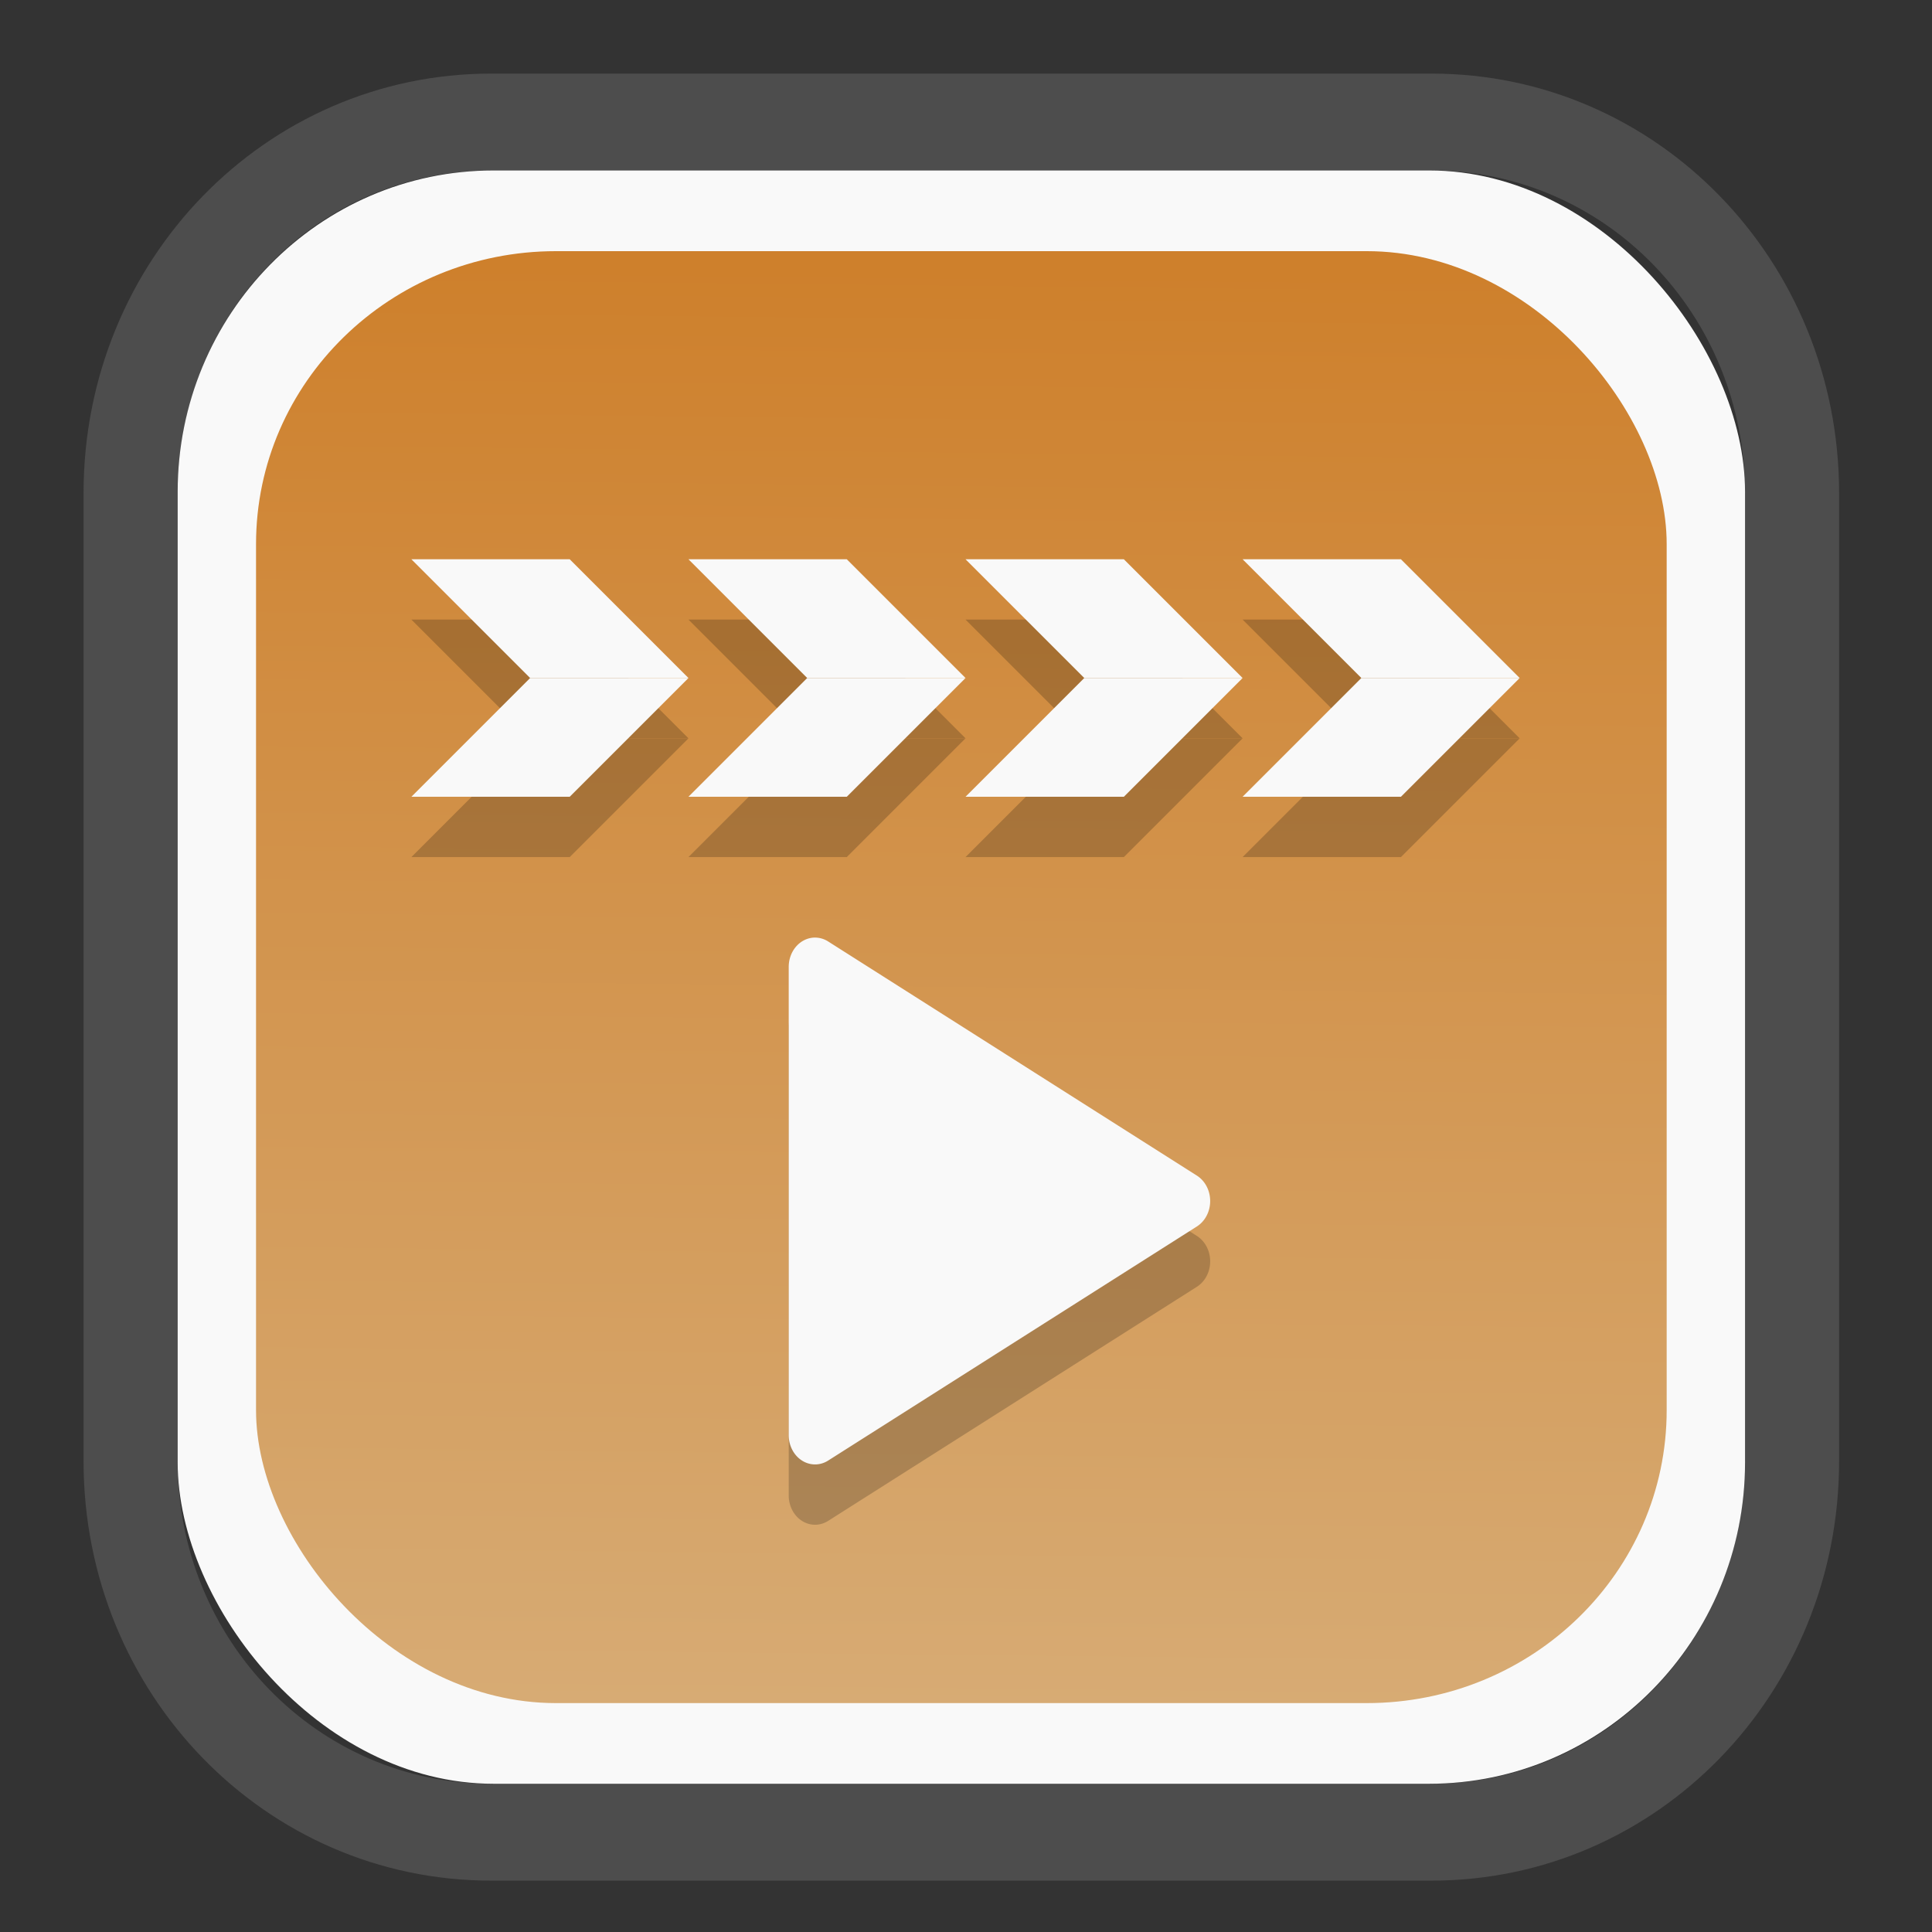 <?xml version="1.0" encoding="UTF-8" standalone="no"?>
<svg
   width="64"
   height="64"
   version="1.1"
   id="svg73"
   sodipodi:docname="scribus.svg"
   inkscape:version="1.3.2 (091e20ef0f, 2023-11-25)"
   xmlns:inkscape="http://www.inkscape.org/namespaces/inkscape"
   xmlns:sodipodi="http://sodipodi.sourceforge.net/DTD/sodipodi-0.dtd"
   xmlns:xlink="http://www.w3.org/1999/xlink"
   xmlns="http://www.w3.org/2000/svg"
   xmlns:svg="http://www.w3.org/2000/svg"
   xmlns:rdf="http://www.w3.org/1999/02/22-rdf-syntax-ns#"
   xmlns:cc="http://creativecommons.org/ns#"
   xmlns:dc="http://purl.org/dc/elements/1.1/">
  <rect width="100%" height="100%" fill="#333333" stroke="none"/>
  <sodipodi:namedview
     pagecolor="#f5f7fa"
     bordercolor="#666666"
     borderopacity="1"
     objecttolerance="10"
     gridtolerance="10"
     guidetolerance="10"
     inkscape:pageopacity="0"
     inkscape:pageshadow="2"
     inkscape:window-width="1377"
     inkscape:window-height="886"
     id="namedview75"
     showgrid="false"
     inkscape:zoom="4.4470387"
     inkscape:cx="30.35728"
     inkscape:cy="48.459214"
     inkscape:window-x="55"
     inkscape:window-y="98"
     inkscape:window-maximized="0"
     inkscape:current-layer="g13"
     inkscape:document-rotation="0"
     inkscape:pagecheckerboard="0"
     inkscape:showpageshadow="2"
     inkscape:deskcolor="#d1d1d1" />
  <defs
     id="defs29">
    <linearGradient
       id="linearGradient5"
       inkscape:collect="always">
      <stop
         style="stop-color:#ce802c;stop-opacity:1;"
         offset="0"
         id="stop5" />
      <stop
         style="stop-color:#d7ab74;stop-opacity:1;"
         offset="1"
         id="stop6" />
    </linearGradient>
    <inkscape:path-effect
       effect="powerclip"
       id="path-effect1980"
       is_visible="true"
       lpeversion="1"
       inverse="true"
       flatten="false"
       hide_clip="false"
       message="Use fill-rule evenodd on &lt;b&gt;fill and stroke&lt;/b&gt; dialog if no flatten result after convert clip to paths." />
    <clipPath
       clipPathUnits="userSpaceOnUse"
       id="clipPath1976">
      <rect
         x="9.678"
         y="9.925"
         width="43.343"
         height="44.613"
         rx="8.669"
         ry="8.923"
         fill="url(#linearGradient862)"
         stroke-width="2.968"
         id="rect1978"
         style="display:none;fill:#333333;fill-opacity:1"
         d="m 18.347,9.925 h 26.005 c 4.803,0 8.669,3.98 8.669,8.923 v 26.767 c 0,4.943 -3.866,8.923 -8.669,8.923 h -26.005 c -4.803,0 -8.669,-3.98 -8.669,-8.923 V 18.848 c 0,-4.943 3.866,-8.923 8.669,-8.923 z" />
      <path
         id="lpe_path-effect1980"
         style="fill:#333333;fill-opacity:1"
         class="powerclip"
         d="M 2.076,2.246 H 60.624 V 62.217 H 2.076 Z M 18.347,9.925 c -4.803,0 -8.669,3.98 -8.669,8.923 v 26.767 c 0,4.943 3.866,8.923 8.669,8.923 h 26.005 c 4.803,0 8.669,-3.98 8.669,-8.923 V 18.848 c 0,-4.943 -3.866,-8.923 -8.669,-8.923 z" />
    </clipPath>
    <linearGradient
       inkscape:collect="always"
       xlink:href="#linearGradient5"
       id="linearGradient6"
       x1="33.786"
       y1="12.971"
       x2="33.376"
       y2="52.289"
       gradientUnits="userSpaceOnUse"
       gradientTransform="matrix(1.1,0,0,1.1,-3.185,-3.234)" />
    <linearGradient
       id="d"
       y1="1050.34"
       y2="1038.36"
       gradientUnits="userSpaceOnUse"
       x2="0"
       gradientTransform="matrix(-2.577,0,0,2.581,52,-2661.74)">
      <stop
         stop-color="#c61423"
         id="stop7" />
      <stop
         offset="1"
         stop-color="#dc2b41"
         id="stop8" />
    </linearGradient>
  </defs>
  <g
     id="g877"
     transform="matrix(1.1,0,0,1.1,-3.185,-3.207)">
    <path
       d="m 18.347,7.246 c -6.244,0 -11.271,5.174 -11.271,11.602 v 26.767 c 0,6.427 5.027,11.602 11.271,11.602 h 26.005 c 6.244,0 11.271,-5.174 11.271,-11.602 V 18.848 c 0,-6.427 -5.027,-11.602 -11.271,-11.602 z"
       fill="url(#linearGradient910)"
       stroke-width="3.324"
       id="path33"
       style="fill:#4d4d4d;fill-opacity:1"
       clip-path="url(#clipPath1976)"
       inkscape:path-effect="#path-effect1980"
       inkscape:original-d="m 18.347203,7.2464043 c -6.244452,0 -11.2714308,5.1741617 -11.2714308,11.6016437 v 26.767119 c 0,6.427394 5.0268918,11.601644 11.2714308,11.601644 h 26.005262 c 6.244452,0 11.271431,-5.174161 11.271431,-11.601644 V 18.848048 c 0,-6.427393 -5.026893,-11.6016437 -11.271431,-11.6016437 z"
       transform="matrix(1.089,0,0,1.089,-2.294,-2.759)" />
    <rect
       x="8.246"
       y="8.049"
       width="47.201"
       height="48.584"
       rx="9.512"
       ry="9.678"
       fill="url(#linearGradient862)"
       stroke-width="3.232"
       id="rect35-7"
       style="opacity:1;fill:#f9f9f9;fill-opacity:1" />
    <rect
       x="10.606"
       y="10.479"
       width="42.481"
       height="43.725"
       rx="9.034"
       ry="8.82"
       fill="url(#linearGradient862)"
       stroke-width="2.909"
       id="rect35-7-3"
       style="fill:url(#linearGradient6)" />
    <g
       id="g13"
       transform="matrix(0.596,0,0,0.596,13.922,17.032)">
      <g
         id="g2"
         style="fill:#000000;opacity:0.2"
         transform="translate(0,3.048)">
        <path
           style="fill:#000000;stroke-width:1.331"
           d="m 22.71,23.689 a 1.331,1.479 0 0 0 -1.358,1.48 v 23.661 a 1.331,1.479 0 0 0 1.991,1.285 L 41.975,38.286 a 1.331,1.479 0 0 0 0,-2.57 L 23.343,23.884 A 1.331,1.479 0 0 0 22.71,23.69 Z"
           id="path3-5-2" />
        <path
           style="fill:#000000;fill-rule:evenodd"
           d="m 22.286,10.573 -6,-6 h 8 l 6,6 z"
           id="path8-2" />
        <path
           style="fill:#000000;fill-rule:evenodd"
           d="m 22.286,10.573 -6,6 h 8 l 6,-6 z"
           id="path9-8" />
        <path
           style="fill:#000000;fill-rule:evenodd"
           d="m 8.286,10.573 -6,-6 h 8 l 6,6 z"
           id="path8-3-9" />
        <path
           style="fill:#000000;fill-rule:evenodd"
           d="m 8.286,10.573 -6,6 h 8 l 6,-6 z"
           id="path9-7-7" />
        <path
           style="fill:#000000;fill-rule:evenodd"
           d="m 36.286,10.573 -6,-6 h 8 l 6,6 z"
           id="path10-3" />
        <path
           style="fill:#000000;fill-rule:evenodd"
           d="m 36.286,10.573 -6,6 h 8 l 6,-6 z"
           id="path11-6" />
        <path
           style="fill:#000000;fill-rule:evenodd"
           d="m 50.286,10.573 -6,-6 h 8 l 6,6 z"
           id="path12-1" />
        <path
           style="fill:#000000;fill-rule:evenodd"
           d="m 50.286,10.573 -6,6 h 8 l 6,-6 z"
           id="path13-2" />
      </g>
      <g
         id="g1"
         style="fill:#f9f9f9">
        <path
           style="fill:#f9f9f9;stroke-width:1.331"
           d="m 22.71,23.689 a 1.331,1.479 0 0 0 -1.358,1.48 v 23.661 a 1.331,1.479 0 0 0 1.991,1.285 L 41.975,38.286 a 1.331,1.479 0 0 0 0,-2.57 L 23.343,23.884 A 1.331,1.479 0 0 0 22.71,23.69 Z"
           id="path3-5" />
        <path
           style="fill:#f9f9f9;fill-rule:evenodd"
           d="m 22.286,10.573 -6,-6 h 8 l 6,6 z"
           id="path8" />
        <path
           style="fill:#f9f9f9;fill-rule:evenodd"
           d="m 22.286,10.573 -6,6 h 8 l 6,-6 z"
           id="path9" />
        <path
           style="fill:#f9f9f9;fill-rule:evenodd"
           d="m 8.286,10.573 -6,-6 h 8 l 6,6 z"
           id="path8-3" />
        <path
           style="fill:#f9f9f9;fill-rule:evenodd"
           d="m 8.286,10.573 -6,6 h 8 l 6,-6 z"
           id="path9-7" />
        <path
           style="fill:#f9f9f9;fill-rule:evenodd"
           d="m 36.286,10.573 -6,-6 h 8 l 6,6 z"
           id="path10" />
        <path
           style="fill:#f9f9f9;fill-rule:evenodd"
           d="m 36.286,10.573 -6,6 h 8 l 6,-6 z"
           id="path11" />
        <path
           style="fill:#f9f9f9;fill-rule:evenodd"
           d="m 50.286,10.573 -6,-6 h 8 l 6,6 z"
           id="path12" />
        <path
           style="fill:#f9f9f9;fill-rule:evenodd"
           d="m 50.286,10.573 -6,6 h 8 l 6,-6 z"
           id="path13" />
      </g>
    </g>
    <path
       style="fill:#f5f7fa;stroke-width:0.204;fill-opacity:1"
       d=""
       id="path3" />
  </g>
</svg>

